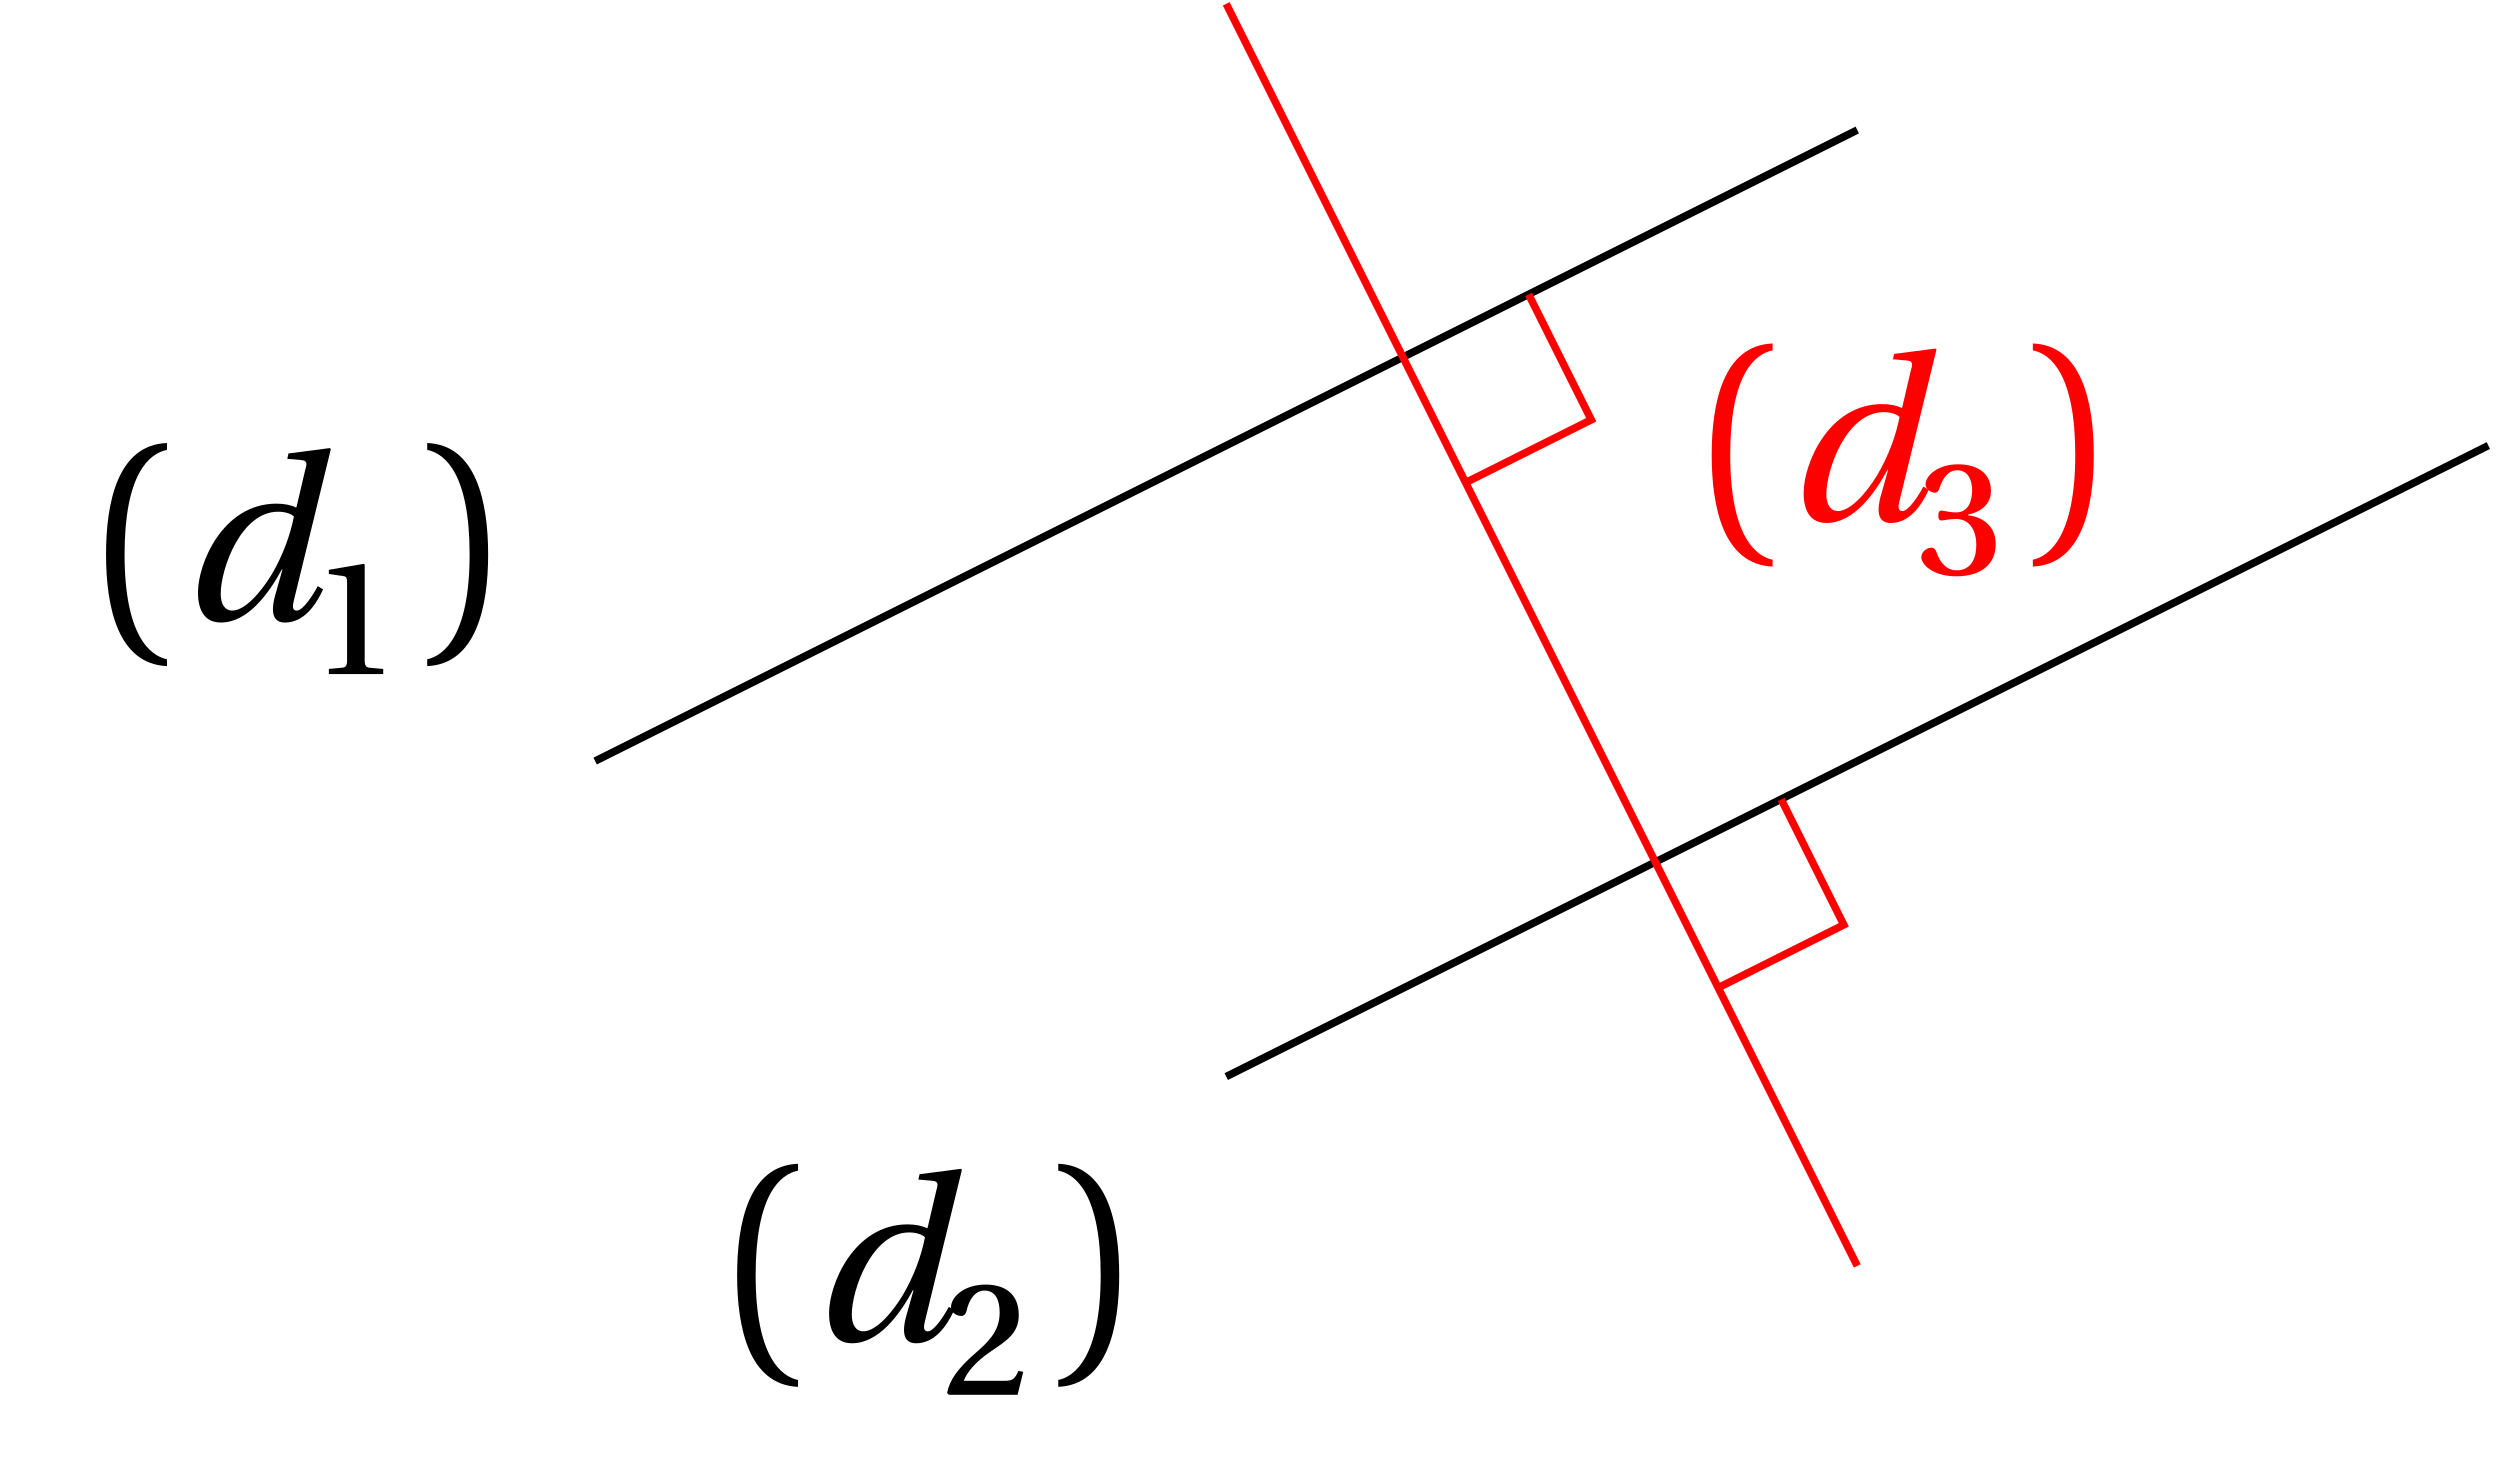 <svg xmlns="http://www.w3.org/2000/svg" xmlns:xlink="http://www.w3.org/1999/xlink" width="130.793pt" height="77.633pt" viewBox="0 0 130.793 77.633"><defs><path id="a" d="M1.047-3.422c0 2.734.609 5.734 3.188 5.844V2.062c-.875-.172-2.219-1.234-2.219-5.484 0-4.203 1.281-5.281 2.219-5.469V-9.25c-2.578.094-3.188 3.094-3.188 5.828m0 0"/><path id="b" d="M.906-1.453c0 .781.234 1.594 1.203 1.594 1.391 0 2.484-1.484 3.188-2.781h.031l-.406 1.438q-.094.375-.094.656c0 .438.203.688.625.688.953 0 1.578-.828 2-1.734l-.281-.172c-.219.422-.766 1.281-1.094 1.281-.156 0-.203-.094-.203-.234 0-.125.047-.266.078-.422L7.859-8.938l-.062-.047-2.156.281-.062.281.719.062c.203.016.281.078.281.219 0 .062-.016.156-.062.297l-.453 1.938-.031.031c-.234-.125-.609-.203-1.016-.203-2.828 0-4.109 3.156-4.109 4.625m1.188.094c0-1.312 1.062-4.297 3-4.297.375 0 .688.109.828.25-.172.922-.578 2.062-1.188 3.078-.578.938-1.391 1.844-2.031 1.844-.391 0-.609-.328-.609-.875m0 0"/><path id="d" d="M.719 2.062v.359c2.562-.109 3.188-3.109 3.188-5.844S3.281-9.156.719-9.25v.359c.938.188 2.219 1.266 2.219 5.469 0 4.25-1.359 5.312-2.219 5.484m0 0"/><path id="c" d="M.922 0h2.844v-.266l-.688-.062c-.188-.016-.281-.078-.281-.391v-5L2.75-5.766l-1.828.312v.219l.734.109c.172.016.219.078.219.344v4.062c0 .312-.078.375-.281.391l-.672.062Zm0 0"/><path id="e" d="M.25-.094.344 0H3.938l.297-1.203-.25-.047c-.203.453-.344.516-.688.516H1.125c.141-.406.594-.984 1.406-1.531C3.391-2.844 4-3.234 4-4.172c0-1.172-.797-1.594-1.734-1.594-1.156 0-1.812.672-1.812 1.188 0 .312.344.453.531.453.156 0 .234-.094.281-.25.125-.609.453-1.078.938-1.078C2.797-5.453 3-4.938 3-4.312 3-3.5 2.625-2.953 1.828-2.266.75-1.344.375-.734.25-.094m0 0"/><path id="f" d="M.234-.906c0 .359.562 1 1.844 1 1.25 0 2.047-.609 2.047-1.688 0-1.156-1-1.469-1.438-1.5v-.047C3.141-3.219 3.875-3.547 3.875-4.375c0-1-.812-1.391-1.719-1.391-1.078 0-1.703.609-1.703 1.047 0 .281.328.438.469.438s.203-.078.25-.203c.188-.594.484-.969.938-.969.625 0 .781.609.781 1.047C2.891-3.953 2.75-3.25 2.062-3.25c-.391 0-.641-.094-.766-.094-.141 0-.172.094-.172.266 0 .156.031.25.172.25.125 0 .375-.078.766-.078.641 0 1.047.531 1.047 1.344 0 .969-.453 1.344-1.031 1.344-.516 0-.859-.391-1.047-.938-.047-.156-.141-.25-.281-.25-.188 0-.516.188-.516.5m0 0"/><clipPath id="g"><path d="M58 17h72.383v45H58Zm0 0"/></clipPath></defs><use xlink:href="#a" x="4.501" y="32.428"/><use xlink:href="#b" x="9.451" y="32.428"/><use xlink:href="#c" x="16.283" y="35.264"/><use xlink:href="#d" x="21.631" y="32.428"/><use xlink:href="#a" x="37.517" y="70.135"/><use xlink:href="#b" x="42.467" y="70.135"/><use xlink:href="#e" x="49.299" y="72.972"/><use xlink:href="#d" x="54.647" y="70.135"/><g fill="red"><use xlink:href="#a" x="88.504" y="27.22"/><use xlink:href="#b" x="93.454" y="27.22"/></g><use xlink:href="#f" x="100.285" y="30.057" fill="red"/><use xlink:href="#d" x="105.634" y="27.22" fill="red"/><path fill="none" stroke="#000" stroke-miterlimit="10" stroke-width=".397" d="M31.137 39.816 97.168 6.801"/><g clip-path="url(#g)"><path fill="none" stroke="#000" stroke-miterlimit="10" stroke-width=".397" d="M64.152 56.324 130.184 23.309"/></g><path fill="none" stroke="red" stroke-miterlimit="10" stroke-width=".397" d="M97.168 66.23 64.152.199m12.539 25.043 6.559-3.281-3.277-6.562m9.93 36.27 6.559-3.285-3.273-6.562"/></svg>